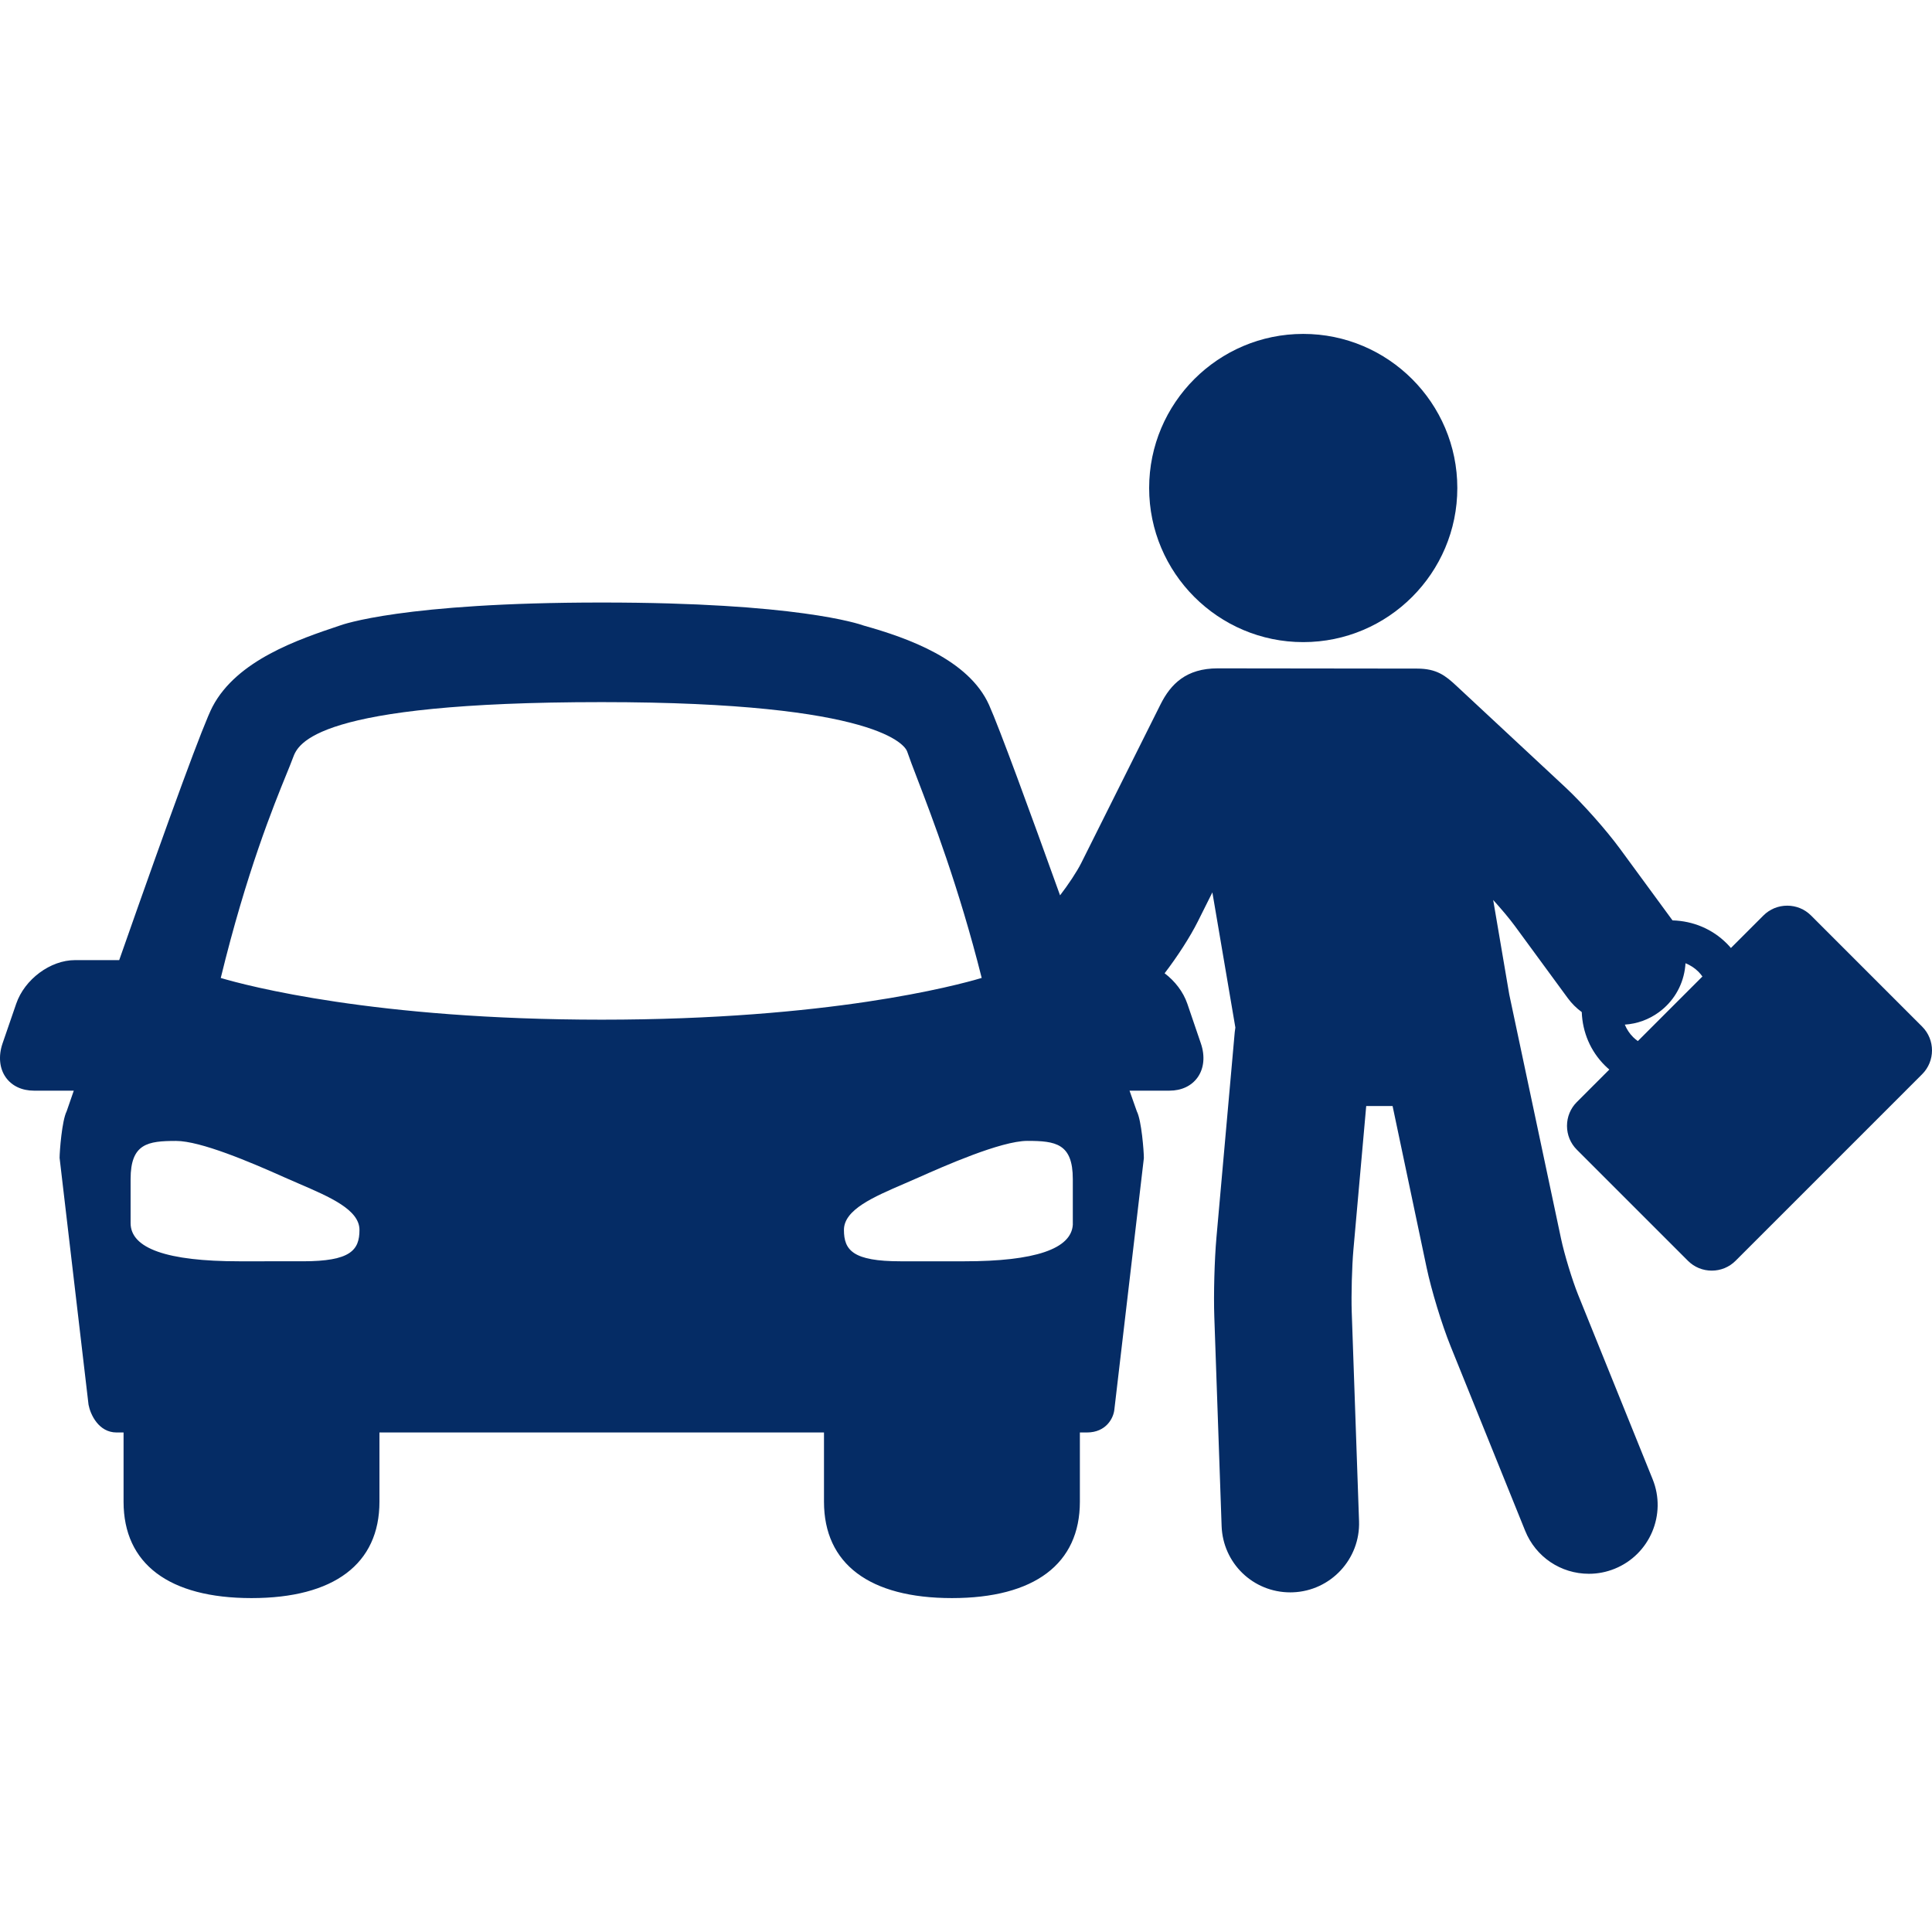 <!DOCTYPE svg PUBLIC "-//W3C//DTD SVG 1.1//EN" "http://www.w3.org/Graphics/SVG/1.1/DTD/svg11.dtd">
<!-- Uploaded to: SVG Repo, www.svgrepo.com, Transformed by: SVG Repo Mixer Tools -->
<svg fill="#052c65" height="800px" width="800px" version="1.1" id="Capa_1" xmlns="http://www.w3.org/2000/svg" xmlns:xlink="http://www.w3.org/1999/xlink" viewBox="0 0 612.34 612.34" xml:space="preserve">
<g id="SVGRepo_bgCarrier" stroke-width="0"/>
<g id="SVGRepo_tracerCarrier" stroke-linecap="round" stroke-linejoin="round"/>
<g id="SVGRepo_iconCarrier"> <g> <path d="M413.05,203.517c26.932,0,48.842-21.911,48.842-48.844c0-26.933-21.91-48.843-48.842-48.843 c-26.926,0-48.832,21.91-48.832,48.843C364.218,181.606,386.124,203.517,413.05,203.517z"/> <path d="M609.218,325.379l-35.216-35.215c-2.01-2.01-4.69-3.116-7.548-3.116c-2.857,0-5.538,1.106-7.548,3.116l-10.3,10.3 c-0.422-0.494-0.858-0.978-1.322-1.441c-4.55-4.552-10.63-7.127-17.189-7.311l-16.629-22.676c-4.448-6.065-11.95-14.5-17.449-19.62 l-34.404-32.039c-3.444-3.207-6.23-5.469-12.476-5.469c-0.467,0-63.207-0.075-63.207-0.075c-9.963,0-14.878,4.961-18.113,11.433 l-25.123,50.268c-1.354,2.71-4.182,6.966-6.714,10.237c-9.554-26.6-19.209-52.989-22.499-60.332 c-6.443-14.38-25.718-21.243-39.691-25.155c-1.607-0.586-21.423-7.318-83.083-7.318c-63.076,0-82.359,7.049-83.082,7.325 c-12.945,4.339-32.508,10.895-40.275,25.702c-2.796,5.334-12.746,32.355-29.571,80.315H23.758c-7.786,0-15.966,6.074-18.623,13.826 L0.807,330.71c-1.367,4.017-0.984,7.949,1.05,10.791c1.931,2.697,5.103,4.182,8.932,4.182h12.598l-2.27,6.564 c-1.484,2.903-2.226,12.694-2.226,14.741l9.162,78.145l0.02,0.126c0.575,3.03,3.173,8.76,8.891,8.76h2.201v21.945 c0,19.697,14.401,30.545,40.551,30.545s40.551-10.848,40.551-30.545v-21.945H261.16v21.945c0,19.697,14.401,30.545,40.551,30.545 s40.551-10.848,40.551-30.545v-21.945h2.201c6.22,0,8.416-4.644,8.708-7.102l9.359-79.737l0.012-0.21 c0-2.047-0.742-11.847-2.227-14.733c-0.199-0.557-1.034-2.896-2.315-6.555h12.644c3.826,0,6.998-1.491,8.93-4.199 c2.034-2.85,2.411-6.778,1.037-10.775l-4.289-12.573c-1.302-3.798-3.938-7.186-7.2-9.659c4.067-5.32,8.076-11.511,10.55-16.463 l4.585-9.173l7.289,42.837c-0.075,0.479-0.154,0.957-0.198,1.448l-5.799,65.08c-0.627,7.03-0.925,18.064-0.679,25.119l2.316,66.339 c0.412,11.794,9.973,21.032,21.767,21.032c0.255,0,0.513-0.005,0.772-0.014c12.009-0.42,21.438-10.531,21.019-22.54l-2.316-66.339 c-0.184-5.263,0.065-14.482,0.533-19.729l4.057-45.525h8.358l10.754,51.07c1.546,7.344,4.832,18.13,7.643,25.088l23.619,58.464 c3.347,8.282,11.281,13.635,20.212,13.635c2.798,0,5.543-0.536,8.156-1.592c11.142-4.501,16.544-17.228,12.043-28.369 l-23.619-58.463c-1.858-4.6-4.384-12.892-5.406-17.746l-16.422-77.441l-5.097-29.95c2.596,2.86,5.196,5.954,6.872,8.239 l16.775,22.876c1.252,1.706,2.752,3.188,4.426,4.415c0.245,6.449,2.792,12.393,7.299,16.897c0.463,0.464,0.947,0.9,1.441,1.323 l-10.299,10.299c-2.01,2.01-3.117,4.69-3.118,7.548c0,2.857,1.107,5.538,3.117,7.548l35.216,35.216 c2.01,2.01,4.69,3.116,7.547,3.116c2.857,0,5.538-1.106,7.548-3.116l59.131-59.131C613.38,336.312,613.38,329.541,609.218,325.379z M311.144,309.953c-8.212,2.451-48.442,13.23-120.436,13.23c-71.988,0-112.504-10.78-120.741-13.219 c8.174-33.551,16.74-54.572,20.891-64.761c0.783-1.921,1.401-3.438,1.779-4.467c0.074-0.183,0.148-0.38,0.226-0.59 c1.625-4.357,6.572-17.612,97.865-17.612c88.402,0,96.171,13.994,96.766,15.59c0.015,0.042,0.035,0.094,0.06,0.153 c0.679,2.012,1.779,4.882,3.166,8.497C295.374,258.906,303.96,281.29,311.144,309.953z M305.672,399.761H285.43 c-15.085,0-17.945-3.494-17.945-9.941c0-6.416,9.296-10.42,19.138-14.659c1.517-0.653,3.041-1.311,4.54-1.98 c7.799-3.466,26.064-11.584,34.454-11.584c8.964,0,14.407,0.815,14.407,12.114v13.936l0.005,0.484 C339.57,395.849,328.017,399.761,305.672,399.761z M41.392,387.646v-13.918c0-11.299,5.443-12.114,14.408-12.114 c7.723,0,23.359,6.612,34.451,11.586c1.487,0.664,2.997,1.315,4.499,1.962c9.865,4.251,19.183,8.266,19.183,14.657 c0,6.447-2.86,9.941-17.948,9.941H75.764C52.957,399.761,41.392,395.684,41.392,387.646z M517.601,328.704 c-1.14-1.14-2.014-2.481-2.624-3.953c3.911-0.259,7.627-1.605,10.822-3.948c4.452-3.265,7.366-8.068,8.205-13.524 c0.102-0.662,0.169-1.324,0.207-1.984c1.536,0.612,2.93,1.52,4.105,2.695c0.467,0.467,0.878,0.977,1.259,1.506l-20.468,20.468 C518.577,329.583,518.068,329.171,517.601,328.704z"/> </g> </g>
</svg>
